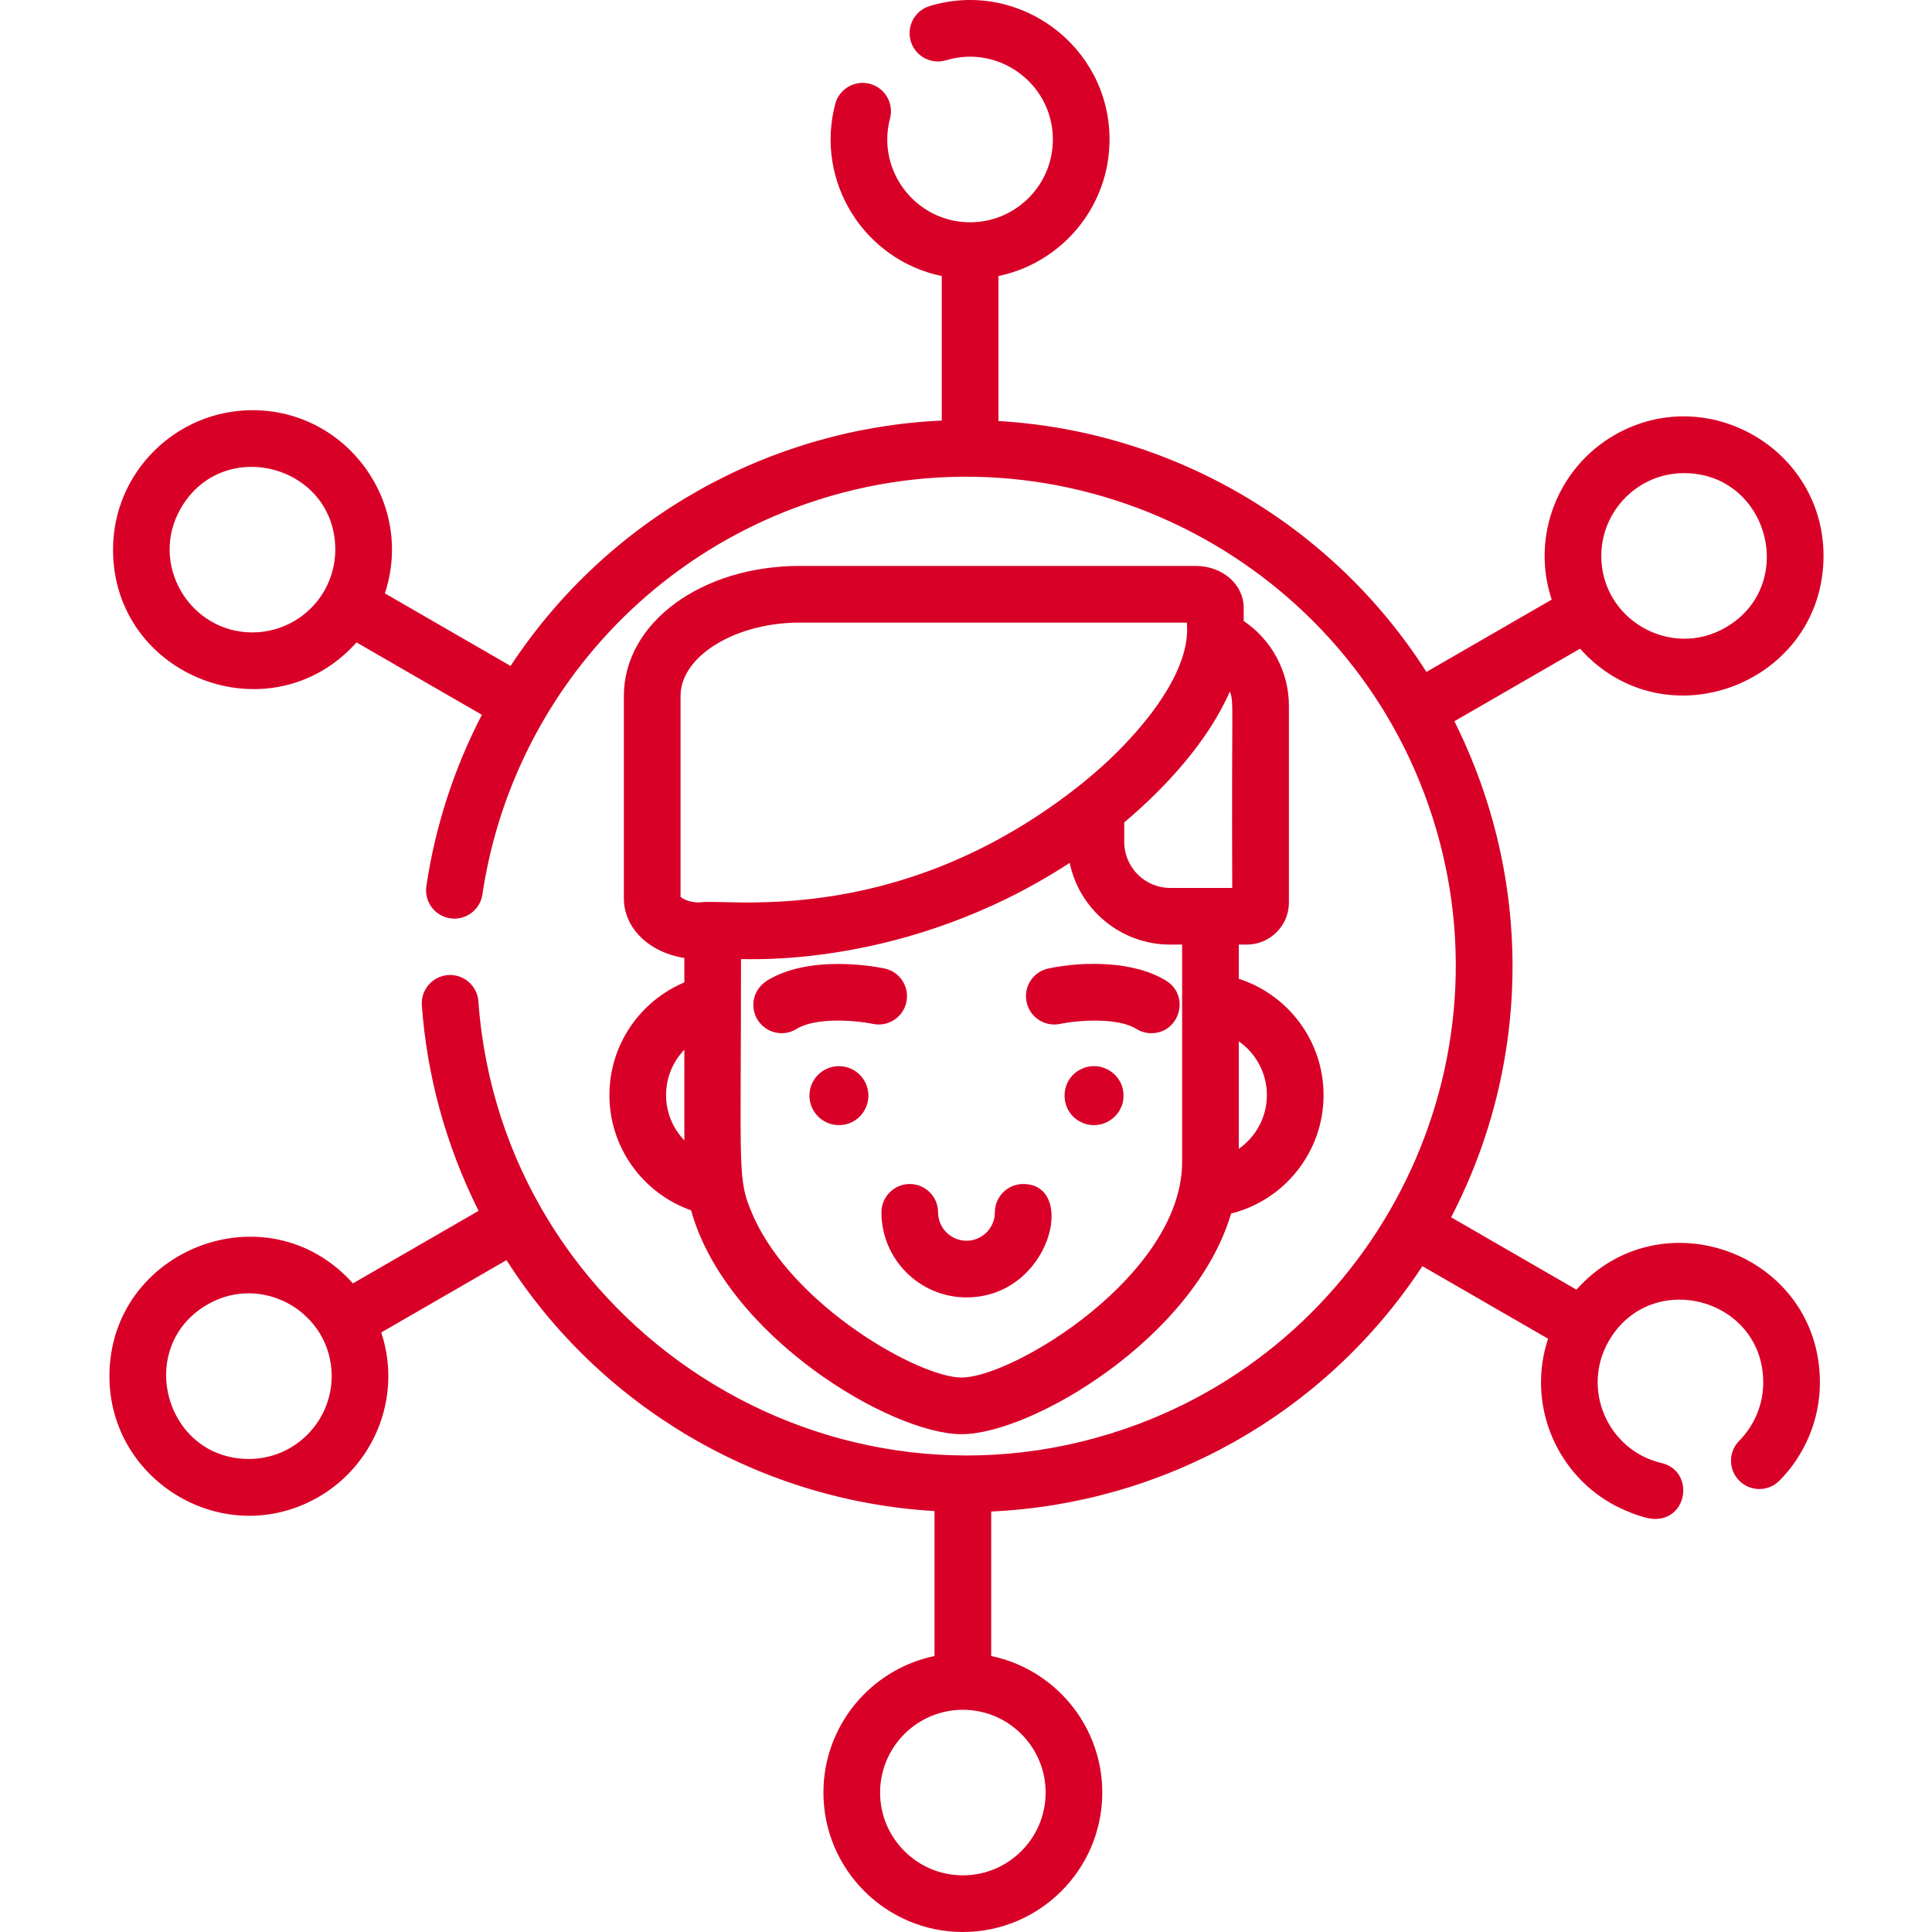<?xml version="1.0"?>
<svg xmlns="http://www.w3.org/2000/svg" height="512px" viewBox="-28 0 511 512" width="512px"><path d="m133 290.199c0 14.098 9.059 26.121 21.652 30.555 9.23 33.309 52.941 59.32 71.672 59.32 18.574 0 61.734-25.566 71.426-58.469 14.066-3.512 24.508-16.258 24.508-31.395 0-14.398-9.453-26.633-22.469-30.824v-9.062h2.125c6.156 0 11.164-5.004 11.164-11.164v-52.059c0-9.359-4.758-17.641-11.984-22.535v-3.457c0-6.246-5.609-11.133-12.758-11.133h-104.879c-26.141 0-46.625 15.129-46.625 34.441v53.664c0 7.938 6.777 14.355 16.027 15.797v6.469c-11.652 4.902-19.859 16.438-19.859 29.852zm19.859 12.016c-3-3.125-4.844-7.348-4.844-12.016 0-4.664 1.844-8.891 4.844-12.012zm146.93-26.25c4.496 3.145 7.449 8.359 7.449 14.246 0 5.887-2.953 11.102-7.449 14.234zm-15.016 31.957c0 29.945-44.746 57.137-58.449 57.137-11.32 0-44.828-19.043-55.281-42.98-4.219-9.637-3.164-10.215-3.164-67.898 1.23-.184 43.66 2.828 87.102-25.512 2.562 12.355 13.523 21.656 26.629 21.656h3.164zm12.656-124.676c1.121 3.309.41 1.254.629 52.062-10.059 0-10.539 0-16.449 0-6.719 0-12.172-5.469-12.172-12.176v-5.188c11.012-9.293 22.223-21.508 27.992-34.699zm-145.578 54.402v-53.23c0-6.355 5.285-12.125 13.242-15.688 5.207-2.344 11.574-3.734 18.363-3.734h102.617c-.312.738 3.148 12.652-18.699 34.5-2.535 2.512-6.891 6.547-12.957 11.102-47.332 35.559-91.258 27.297-97.613 28.562-2.531 0-4.391-.914-4.953-1.512zm0 0" fill="#D80027"/><path d="m258.281 283.203c-6.25 2.738-6.188 11.656.07 14.336v.012c5.129 2.18 10.895-1.578 10.895-7.199 0-5.727-5.938-9.398-10.965-7.148zm0 0" fill="#D80027"/><path d="m249.363 256.652c-4.055.84-6.66 4.816-5.816 8.879.852 4.055 4.824 6.66 8.879 5.816 5.363-1.105 15.555-1.625 20.184 1.312 1.242.77 2.625 1.152 3.984 1.152 7.531 0 10.359-9.883 4.004-13.867-8.336-5.246-21.754-5.289-31.234-3.293zm0 0" fill="#D80027"/><path d="m193.828 282.543c-4.316 0-7.82 3.492-7.82 7.809 0 4.312 3.504 7.816 7.82 7.816 4.434 0 7.809-3.609 7.809-7.816 0-4.336-3.512-7.809-7.809-7.809zm0 0" fill="#D80027"/><path d="m211.711 265.531c.84-4.062-1.766-8.039-5.82-8.879-1.949-.41-18.988-3.695-30.395 2.801h-.008c-4.531 2.43-5.387 7.344-3.195 10.844 2.176 3.438 6.738 4.605 10.352 2.363 4.707-2.957 14.777-2.418 20.195-1.312 4.043.844 8.02-1.762 8.871-5.816zm0 0" fill="#D80027"/><path d="m242.656 313.777c-4.145 0-7.508 3.359-7.508 7.508 0 4.148-3.375 7.523-7.52 7.523-4.148 0-7.523-3.375-7.523-7.523 0-4.148-3.363-7.508-7.508-7.508-4.148 0-7.508 3.359-7.508 7.508 0 12.43 10.109 22.539 22.539 22.539 22.23 0 29.562-30.047 15.027-30.047zm0 0" fill="#D80027"/><path d="m389.273 341.773-33.211-19.176c21.094-40.598 21.996-89.184.863-131.461l33.305-19.227c22.738 25.43 64.523 9.094 64.523-24.617 0-28.328-30.859-46.16-55.434-31.973-14.91 8.609-22.18 26.73-16.605 43.586l-33.195 19.164c-24.707-38.754-66.891-63.777-113.426-66.492v-38.422c16.789-3.477 29.445-18.379 29.445-36.184 0-24.77-23.988-42.523-47.652-35.375-3.969 1.199-6.215 5.387-5.016 9.359 1.199 3.969 5.387 6.211 9.355 5.016 14.074-4.254 28.293 6.328 28.293 21 0 12.098-9.84 21.938-21.934 21.938-14.297 0-24.883-13.574-21.219-27.523 1.055-4.012-1.344-8.117-5.355-9.172-4.016-1.051-8.117 1.348-9.172 5.359-5.391 20.551 7.656 41.316 28.238 45.582v38.297c-45.16 2.047-88.176 25.418-114.27 65.027l-33.312-19.234c7.906-23.906-10.012-48.539-35.055-48.539-20.316 0-36.984 16.508-36.984 36.93 0 33.871 41.945 49.867 64.527 24.613l33.223 19.184c-7.273 14.012-12.32 29.309-14.715 45.398-.609 4.102 2.219 7.922 6.32 8.535 4.105.605 7.922-2.223 8.535-6.324 6.93-46.559 38.566-85.781 82.57-102.355 67.82-25.551 142.215 9.73 167.035 75.617 25.547 67.82-9.734 142.211-75.621 167.031-81.109 30.559-168.812-25.965-175.055-111.988-.301-4.137-3.906-7.234-8.035-6.945-4.133.297-7.242 3.895-6.945 8.031 1.328 18.242 6.156 36.695 15.031 54.453l-33.301 19.227c-22.691-25.375-64.527-9.02-64.527 24.613 0 28.008 30.598 46.312 55.434 31.977 11.398-6.582 18.48-18.855 18.48-32.031 0-3.934-.645-7.836-1.875-11.555l33.195-19.168c24.707 38.758 66.895 63.781 113.426 66.496v38.418c-16.785 3.48-29.441 18.383-29.441 36.184 0 20.375 16.574 36.953 36.949 36.953 20.379 0 36.953-16.578 36.953-36.953 0-17.801-12.656-32.703-29.441-36.184v-38.297c44.84-2.027 87.996-25.059 114.273-65.02l33.305 19.227c-5.562 16.82 1.66 34.957 16.605 43.586 2.953 1.707 8.742 4.18 11.754 4.18 8.883 0 10.332-12.789 1.711-14.816-14.234-3.348-21.348-19.574-13.984-32.332 11.188-19.375 40.938-11.441 40.938 10.996 0 5.773-2.32 11.348-6.367 15.434-2.922 2.945-2.898 7.699.047 10.617 2.945 2.918 7.699 2.898 10.617-.051 6.707-6.766 10.719-16.094 10.719-26 0-34.078-41.996-49.809-64.523-24.613zm28.496-216.391c22.379 0 30.383 29.742 10.996 40.934-14.531 8.395-32.906-2.129-32.906-18.969 0-12.059 9.805-21.965 21.91-21.965zm-360.359 31.246c-3.906 6.77-11.195 10.973-19.023 10.973-16.656 0-27.461-18.195-18.969-32.906 11.188-19.375 40.938-11.445 40.938 10.992 0 3.824-1.02 7.609-2.945 10.941zm-19.926 230.012c-22.379 0-30.383-29.742-10.996-40.938 14.664-8.465 32.91 2.254 32.91 18.969 0 12.062-9.809 21.969-21.914 21.969zm211.121 88.406c0 12.098-9.84 21.938-21.938 21.938-12.094 0-21.934-9.844-21.934-21.938s9.84-21.934 21.934-21.934c12.098 0 21.938 9.84 21.938 21.934zm0 0" fill="#D80027"/></svg>
